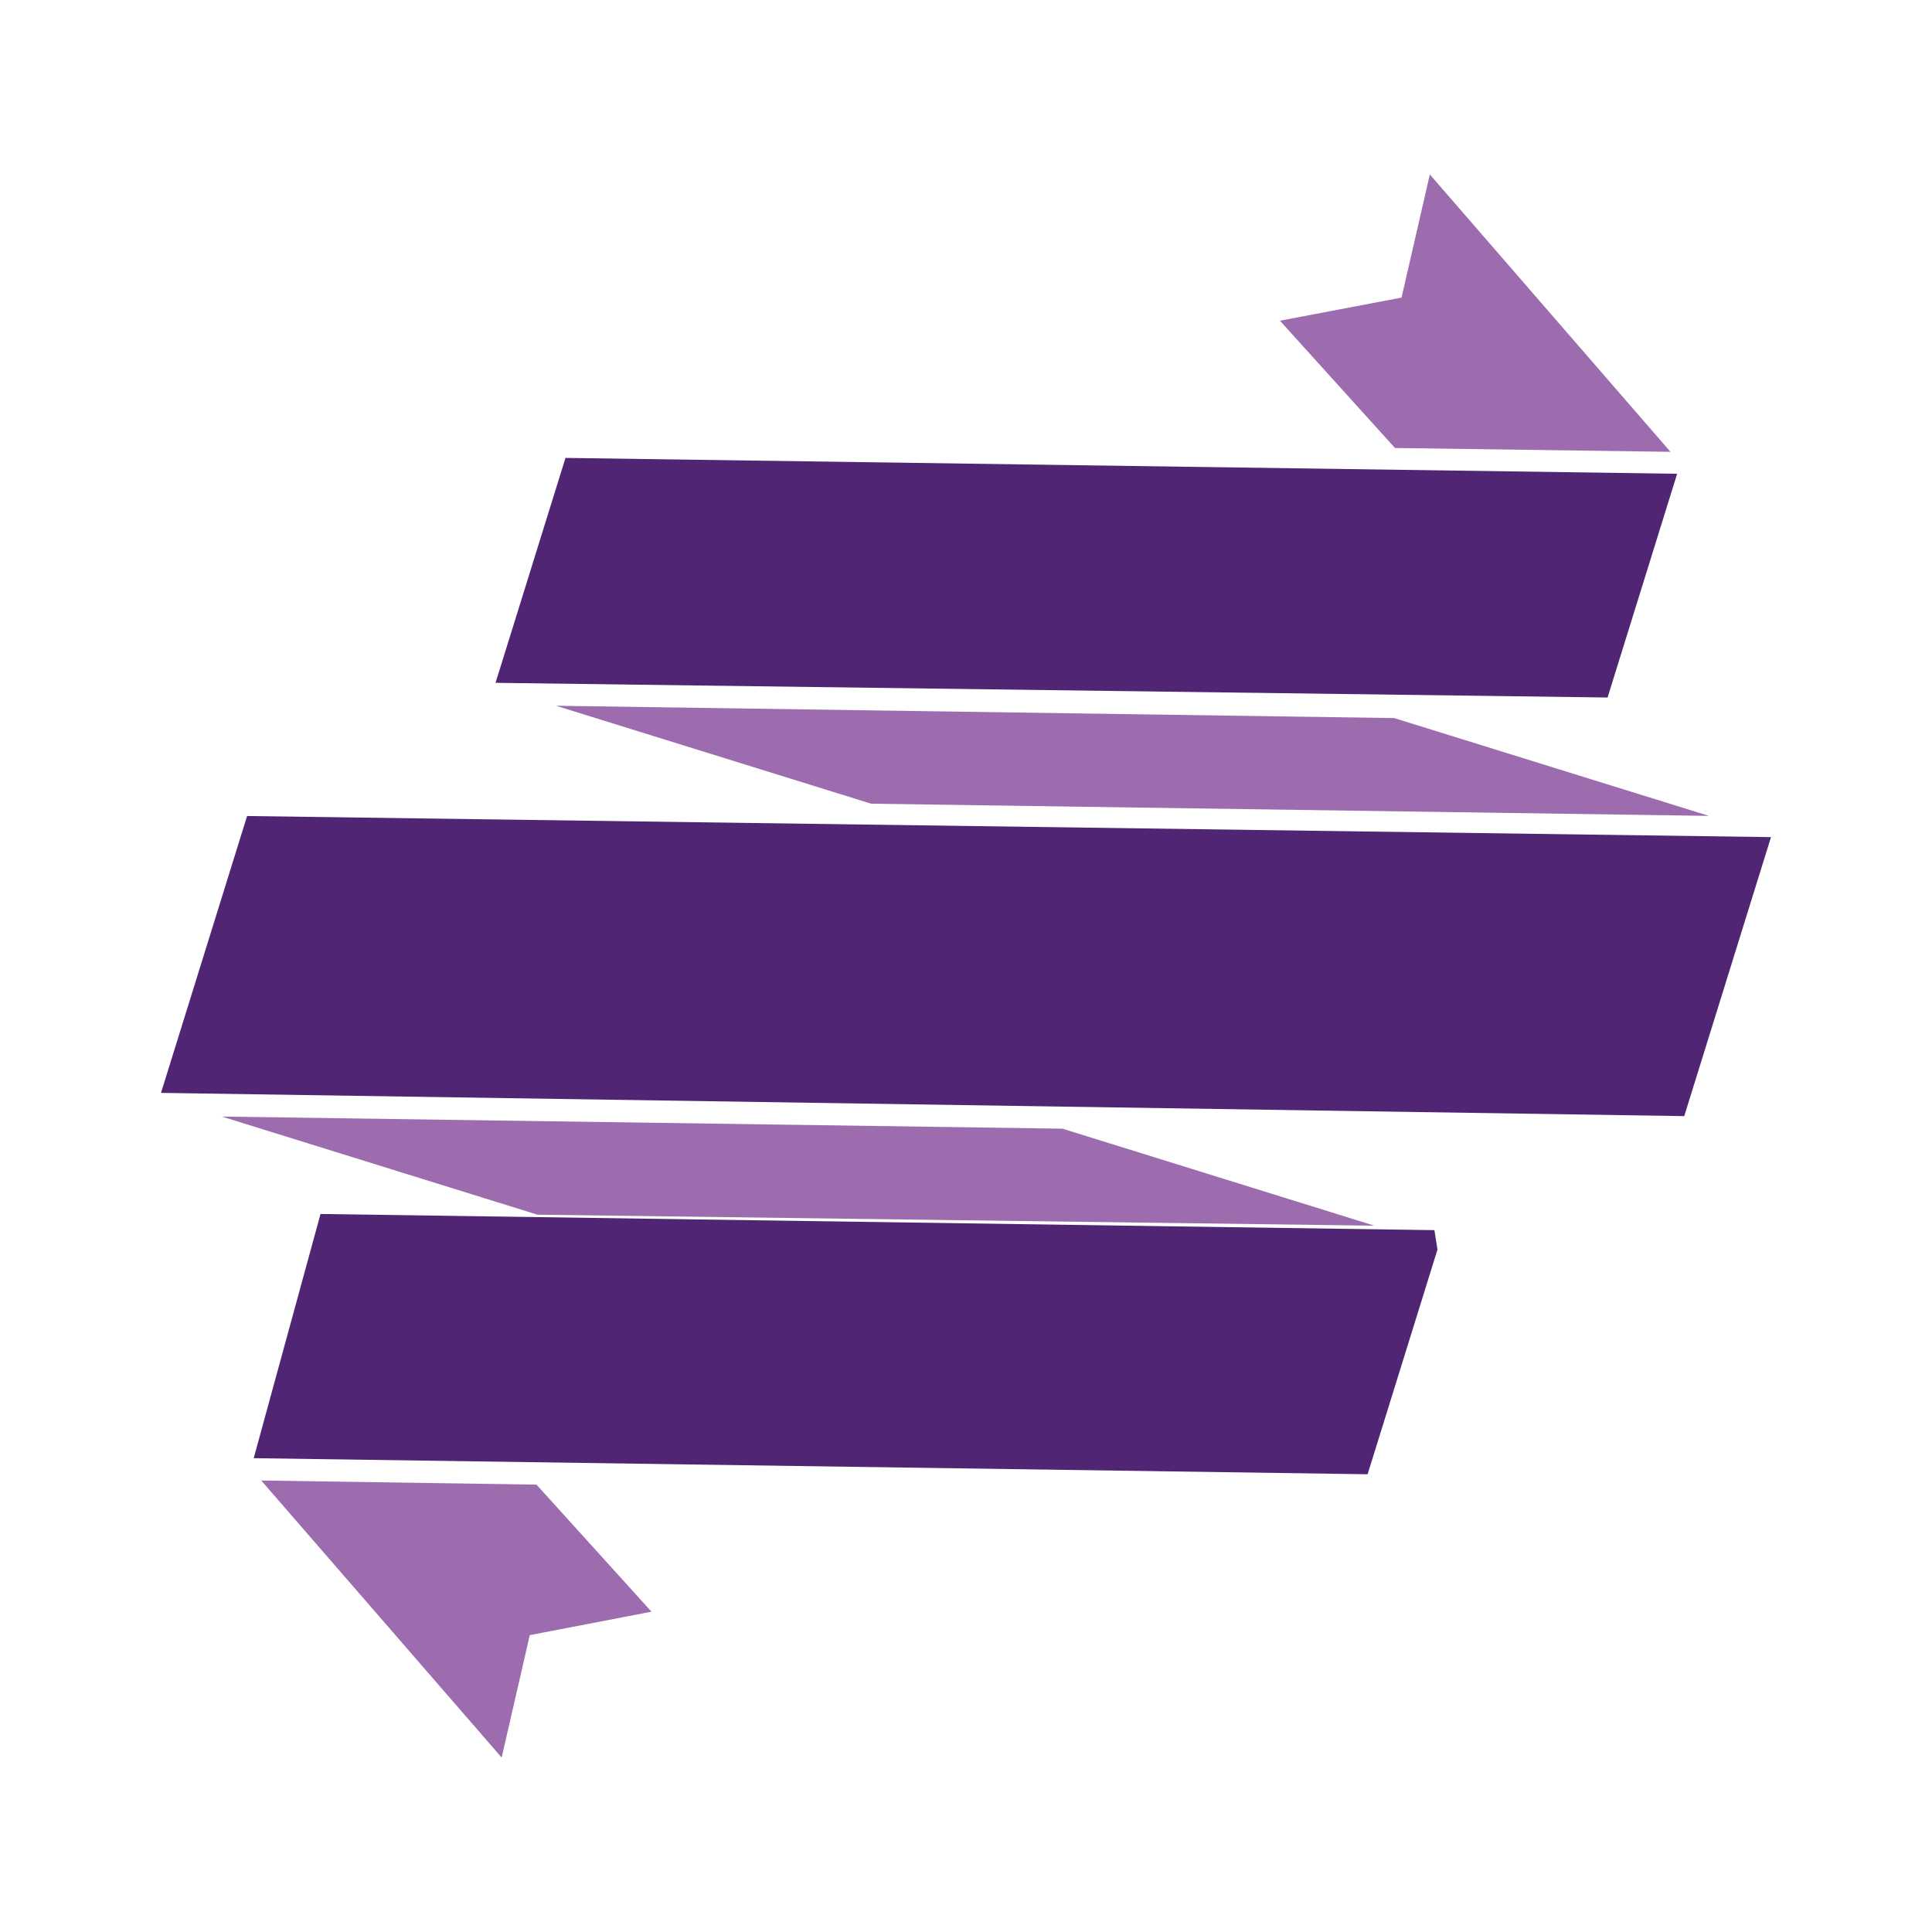 <?xml version="1.0" encoding="utf-8"?>
<!-- Generator: Adobe Illustrator 16.0.0, SVG Export Plug-In . SVG Version: 6.00 Build 0)  -->
<!DOCTYPE svg PUBLIC "-//W3C//DTD SVG 1.1//EN" "http://www.w3.org/Graphics/SVG/1.1/DTD/svg11.dtd">
<svg version="1.1" id="Layer_1" xmlns="http://www.w3.org/2000/svg" xmlns:xlink="http://www.w3.org/1999/xlink" x="0px" y="0px"
	 width="540px" height="540px" viewBox="0 0 540 540" enable-background="new 0 0 540 540" xml:space="preserve">
<g>
	<g>
		<g>
			<path fill="#502674" d="M468.766,132.421l-19.445,62.535l-310.818-4.104l19.553-62.864L468.766,132.421"/>
		</g>
		<g>
			<path fill="#502674" d="M495,233.976l-24.25,77.983L45,305.461l24.064-77.381L495,233.976"/>
		</g>
		<g>
			<path fill="#502674" d="M401.778,349.263l-19.527,62.796l-311.337-4.494l18.673-68.255l311.333,4.521"/>
		</g>
	</g>
	<g>
		<g>
			<path fill="#9D6CAF" d="M399.645,48.764l67.256,77.525l-76.999-1.073l-32.155-35.573l33.011-6.277l0.979-0.186l0.223-0.977
				L399.645,48.764"/>
		</g>
		<g>
			<path fill="#9D6CAF" d="M477.651,228.042l-234.164-3.407L155.4,197.26l234.278,3.444L477.651,228.042"/>
		</g>
		<g>
			<path fill="#9D6CAF" d="M384.141,342.58l-233.922-3.072L61.993,312.08l234.973,3.391L384.141,342.58"/>
		</g>
		<g>
			<path fill="#9D6CAF" d="M149.95,414.959l32.145,35.514l-33.041,6.365l-0.984,0.182l-0.221,0.979l-7.638,33.238l-67.199-77.432
				L149.95,414.959"/>
		</g>
	</g>
</g>
</svg>
